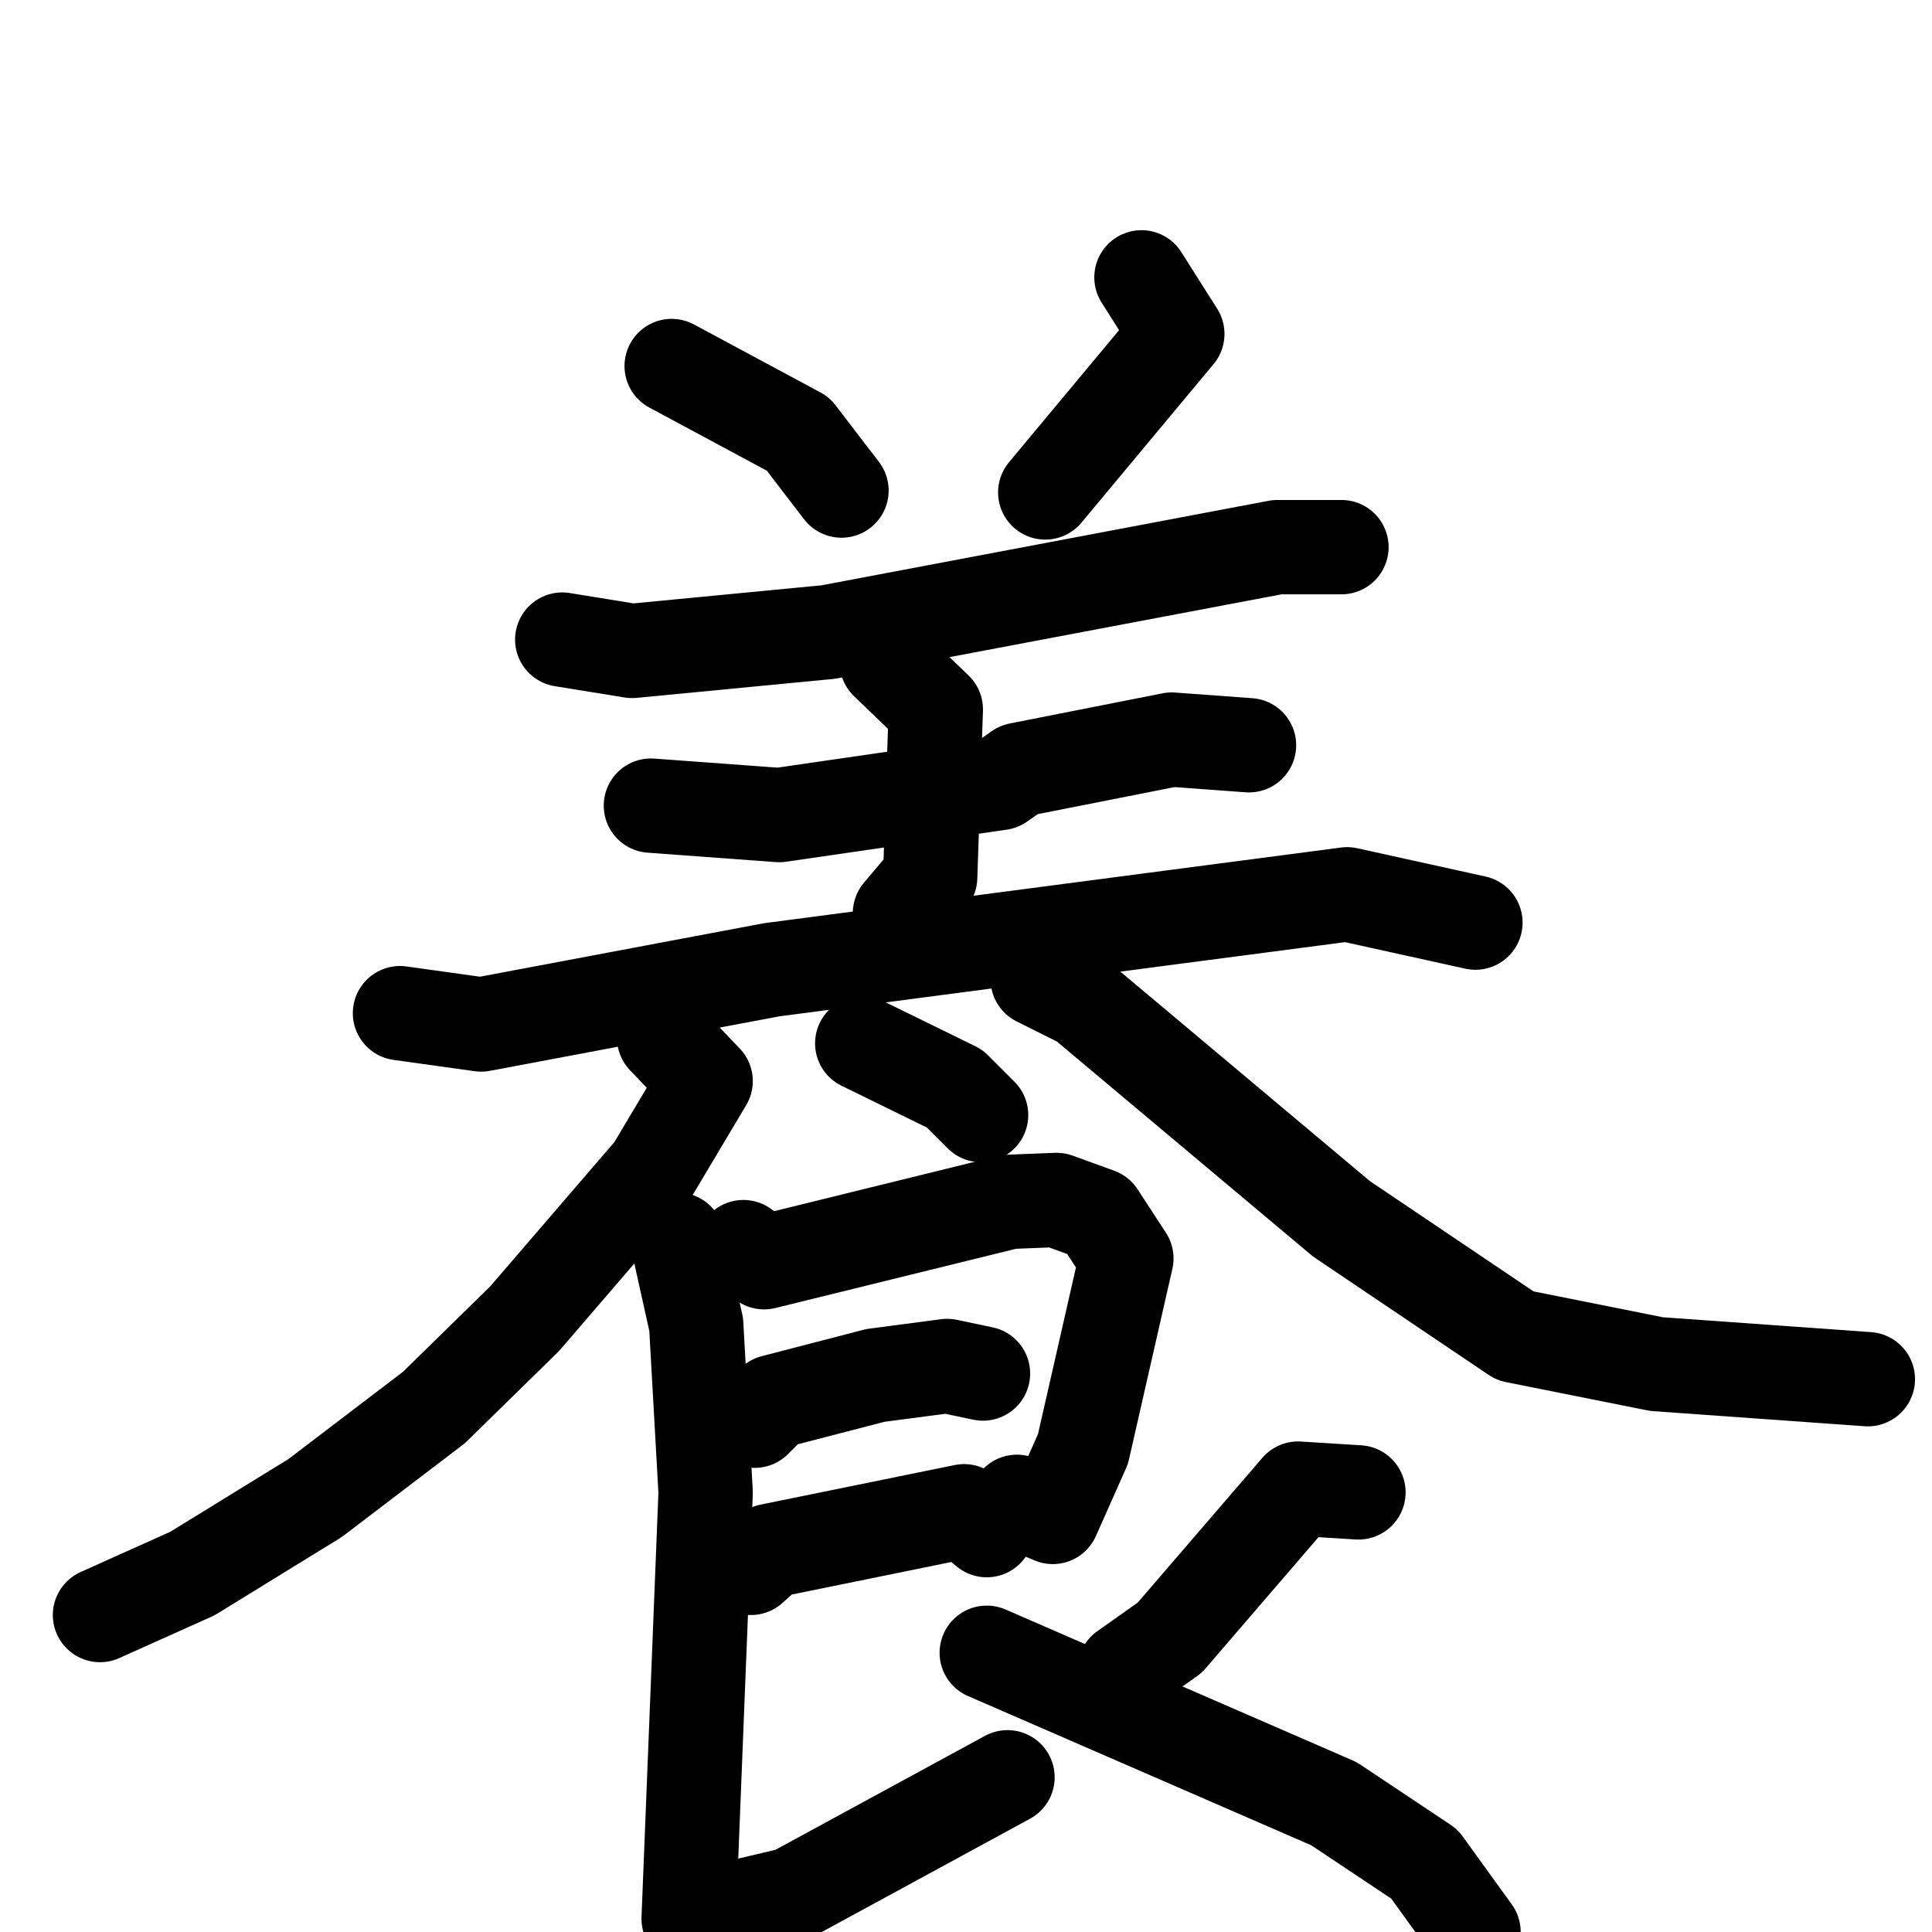 <svg xmlns="http://www.w3.org/2000/svg" viewBox="0 0 1024 1024">
  <g style="fill:none;stroke:#000000;stroke-width:50;stroke-linecap:round;stroke-linejoin:round;" transform="scale(1, 1) translate(0, 0)">
    <path d="M 356.0,194.0 L 423.0,230.0 L 446.0,260.0"/>
    <path d="M 605.0,147.0 L 624.0,177.0 L 554.0,261.0"/>
    <path d="M 298.0,339.0 L 335.0,345.0 L 439.0,335.0 L 677.0,290.0 L 711.0,290.0"/>
    <path d="M 345.0,427.0 L 413.0,432.0 L 530.0,415.0 L 540.0,408.0 L 621.0,392.0 L 662.0,395.0"/>
    <path d="M 470.0,351.0 L 496.0,376.0 L 493.0,465.0 L 477.0,484.0"/>
    <path d="M 212.0,537.0 L 255.0,543.0 L 409.0,514.0 L 714.0,474.0 L 782.0,489.0"/>
    <path d="M 352.0,550.0 L 374.0,573.0 L 346.0,620.0 L 278.0,699.0 L 230.0,746.0 L 167.0,794.0 L 102.0,834.0 L 53.0,856.0"/>
    <path d="M 550.0,519.0 L 574.0,531.0 L 711.0,646.0 L 803.0,708.0 L 878.0,723.0 L 990.0,731.0"/>
    <path d="M 457.0,553.0 L 506.0,577.0 L 520.0,591.0"/>
    <path d="M 394.0,661.0 L 405.0,669.0 L 535.0,637.0 L 560.0,636.0 L 582.0,644.0 L 597.0,667.0 L 574.0,768.0 L 558.0,804.0 L 539.0,796.0"/>
    <path d="M 400.0,753.0 L 410.0,743.0 L 464.0,729.0 L 502.0,724.0 L 521.0,728.0"/>
    <path d="M 398.0,831.0 L 408.0,822.0 L 511.0,801.0 L 523.0,811.0"/>
    <path d="M 359.0,657.0 L 369.0,702.0 L 374.0,791.0 L 365.0,1017.0 L 420.0,1004.0 L 534.0,942.0"/>
    <path d="M 720.0,791.0 L 688.0,789.0 L 620.0,868.0 L 596.0,885.0"/>
    <path d="M 523.0,876.0 L 707.0,956.0 L 755.0,988.0 L 781.0,1024.0"/>
  </g>
</svg>
